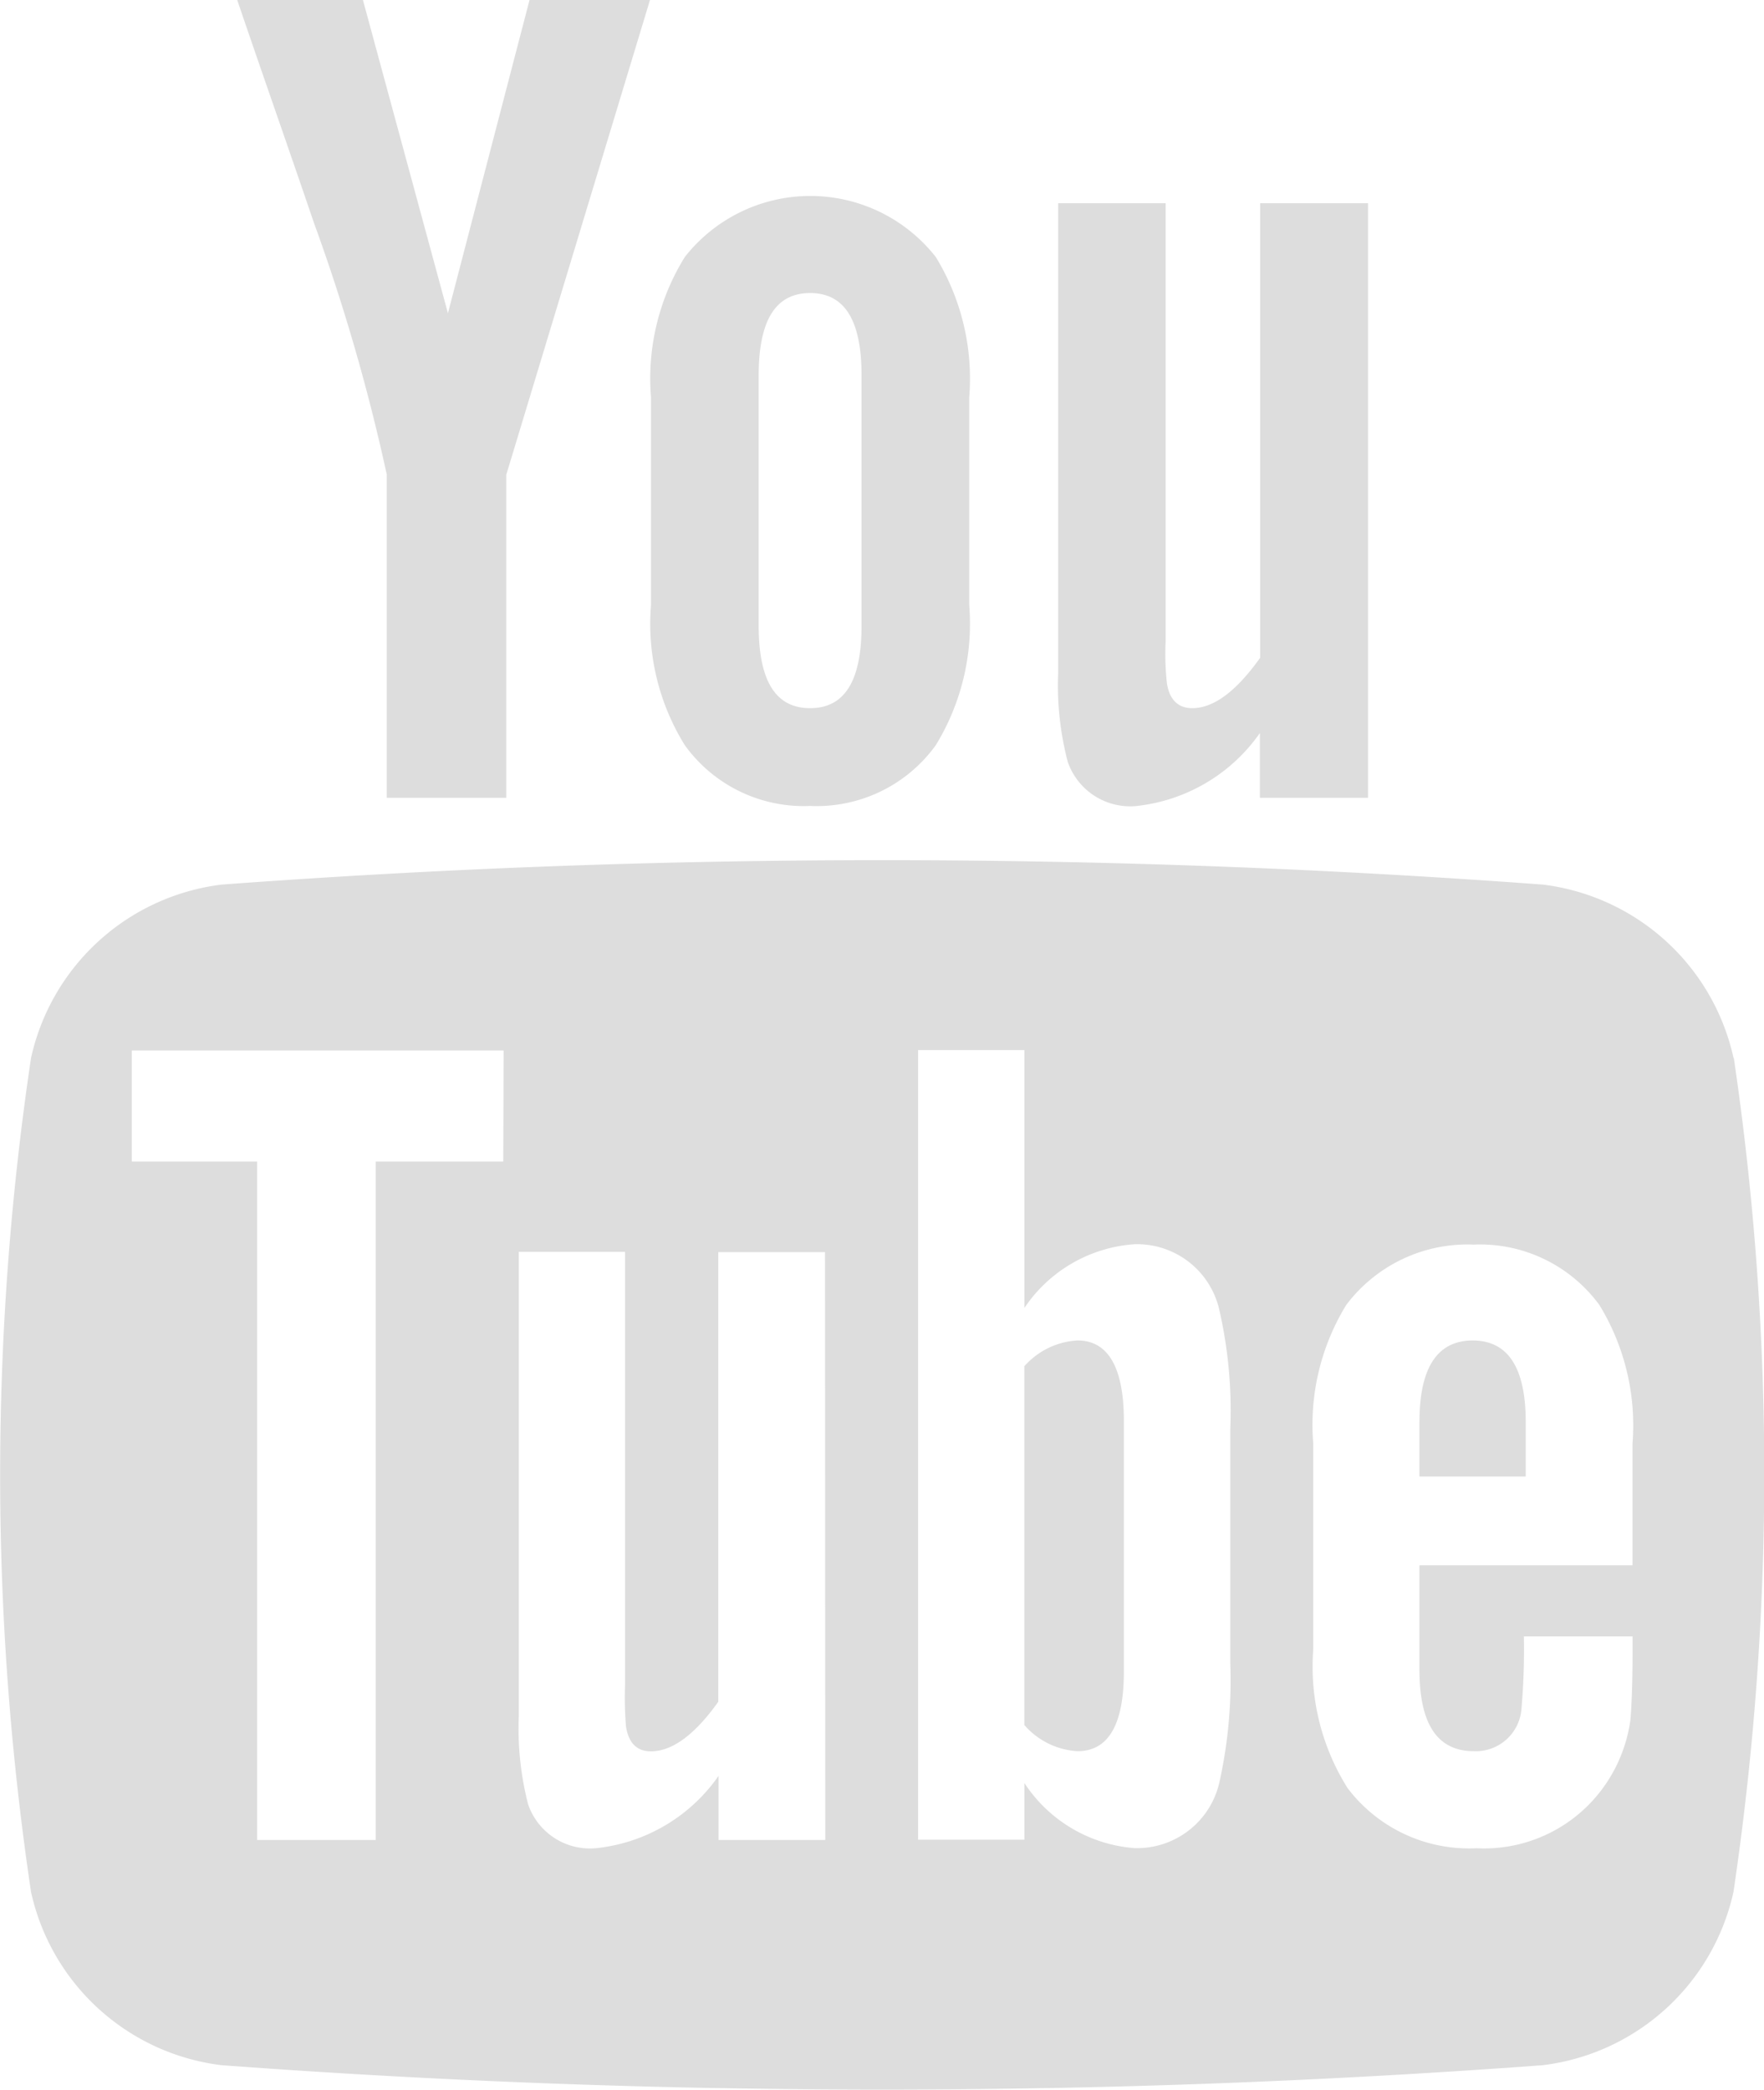 <svg xmlns="http://www.w3.org/2000/svg" width="24.897" height="29.493" viewBox="0 0 24.897 29.493">
  <g id="Сгруппировать_324" data-name="Сгруппировать 324" transform="translate(-935.592 -11785.118)">
    <path id="Контур_1674" data-name="Контур 1674" d="M960.059,11800.05a3.148,3.148,0,0,0-2.691-2.447,126.254,126.254,0,0,0-18.647,0,3.149,3.149,0,0,0-2.691,2.447,39.942,39.942,0,0,0,0,11.771,3.144,3.144,0,0,0,2.69,2.445,126.241,126.241,0,0,0,18.646,0,3.147,3.147,0,0,0,2.692-2.445,40.265,40.265,0,0,0,.005-11.771Zm-17.364,1.462h-1.8v9.575h-1.674v-9.575h-1.769v-1.568H942.7Zm4.545,9.575h-1.506v-.905a2.412,2.412,0,0,1-1.718,1.02.923.923,0,0,1-.97-.617,4.284,4.284,0,0,1-.132-1.235v-6.564h1.5v6.113a4.911,4.911,0,0,0,.013.584c.036.233.15.353.352.353.3,0,.618-.232.951-.7v-6.346h1.506Zm5.716-2.492a6.638,6.638,0,0,1-.152,1.672,1.192,1.192,0,0,1-1.2.935,2.044,2.044,0,0,1-1.554-.919v.8h-1.5v-11.144h1.5v3.64a2.038,2.038,0,0,1,1.554-.9,1.19,1.19,0,0,1,1.2.938,6.382,6.382,0,0,1,.152,1.669Zm5.678-1.385h-3.008v1.473c0,.767.251,1.151.769,1.151a.646.646,0,0,0,.671-.6,9.737,9.737,0,0,0,.034-1.02h1.534v.219c0,.486-.017.819-.032.971a2.115,2.115,0,0,1-.351.9,2.077,2.077,0,0,1-1.82.9,2.151,2.151,0,0,1-1.82-.85,3.218,3.218,0,0,1-.484-1.953v-2.908a3.238,3.238,0,0,1,.465-1.956,2.142,2.142,0,0,1,1.8-.853,2.089,2.089,0,0,1,1.774.853,3.258,3.258,0,0,1,.467,1.956v1.72Zm0,0" fill="#ddd"/>
    <path id="Контур_1675" data-name="Контур 1675" d="M956.38,11804.037q-.754,0-.754,1.151v.769h1.5v-.769q0-1.151-.75-1.151Zm0,0" fill="#ddd"/>
    <path id="Контур_1676" data-name="Контур 1676" d="M950.8,11804.037a1.08,1.08,0,0,0-.751.365v5.062a1.076,1.076,0,0,0,.751.37c.433,0,.654-.37.654-1.121v-3.544c0-.748-.221-1.132-.654-1.132Zm0,0" fill="#ddd"/>
    <path id="Контур_1677" data-name="Контур 1677" d="M951.638,11796.493a2.443,2.443,0,0,0,1.736-1.029v.914H954.9v-8.392h-1.522v6.415q-.506.712-.959.712c-.2,0-.324-.121-.358-.358a3.8,3.8,0,0,1-.017-.59v-6.179h-1.517v6.636a4.238,4.238,0,0,0,.135,1.248.932.932,0,0,0,.98.623Zm0,0" fill="#ddd"/>
    <path id="Контур_1678" data-name="Контур 1678" d="M941.051,11791.817v4.561h1.687v-4.561l2.028-6.7h-1.7l-1.152,4.422-1.2-4.422H938.94c.354,1.043.725,2.093,1.08,3.138a27.417,27.417,0,0,1,1.031,3.562Zm0,0" fill="#ddd"/>
    <path id="Контур_1679" data-name="Контур 1679" d="M947.026,11796.493a2.072,2.072,0,0,0,1.774-.858,3.284,3.284,0,0,0,.472-1.974v-2.938a3.292,3.292,0,0,0-.472-1.977,2.251,2.251,0,0,0-3.543,0,3.254,3.254,0,0,0-.477,1.977v2.938a3.246,3.246,0,0,0,.477,1.974,2.068,2.068,0,0,0,1.769.858Zm-.726-6.075c0-.777.237-1.164.726-1.164s.726.387.726,1.164v3.53c0,.775-.235,1.165-.726,1.165s-.726-.39-.726-1.165Zm0,0" fill="#ddd"/>
  </g>
</svg>
